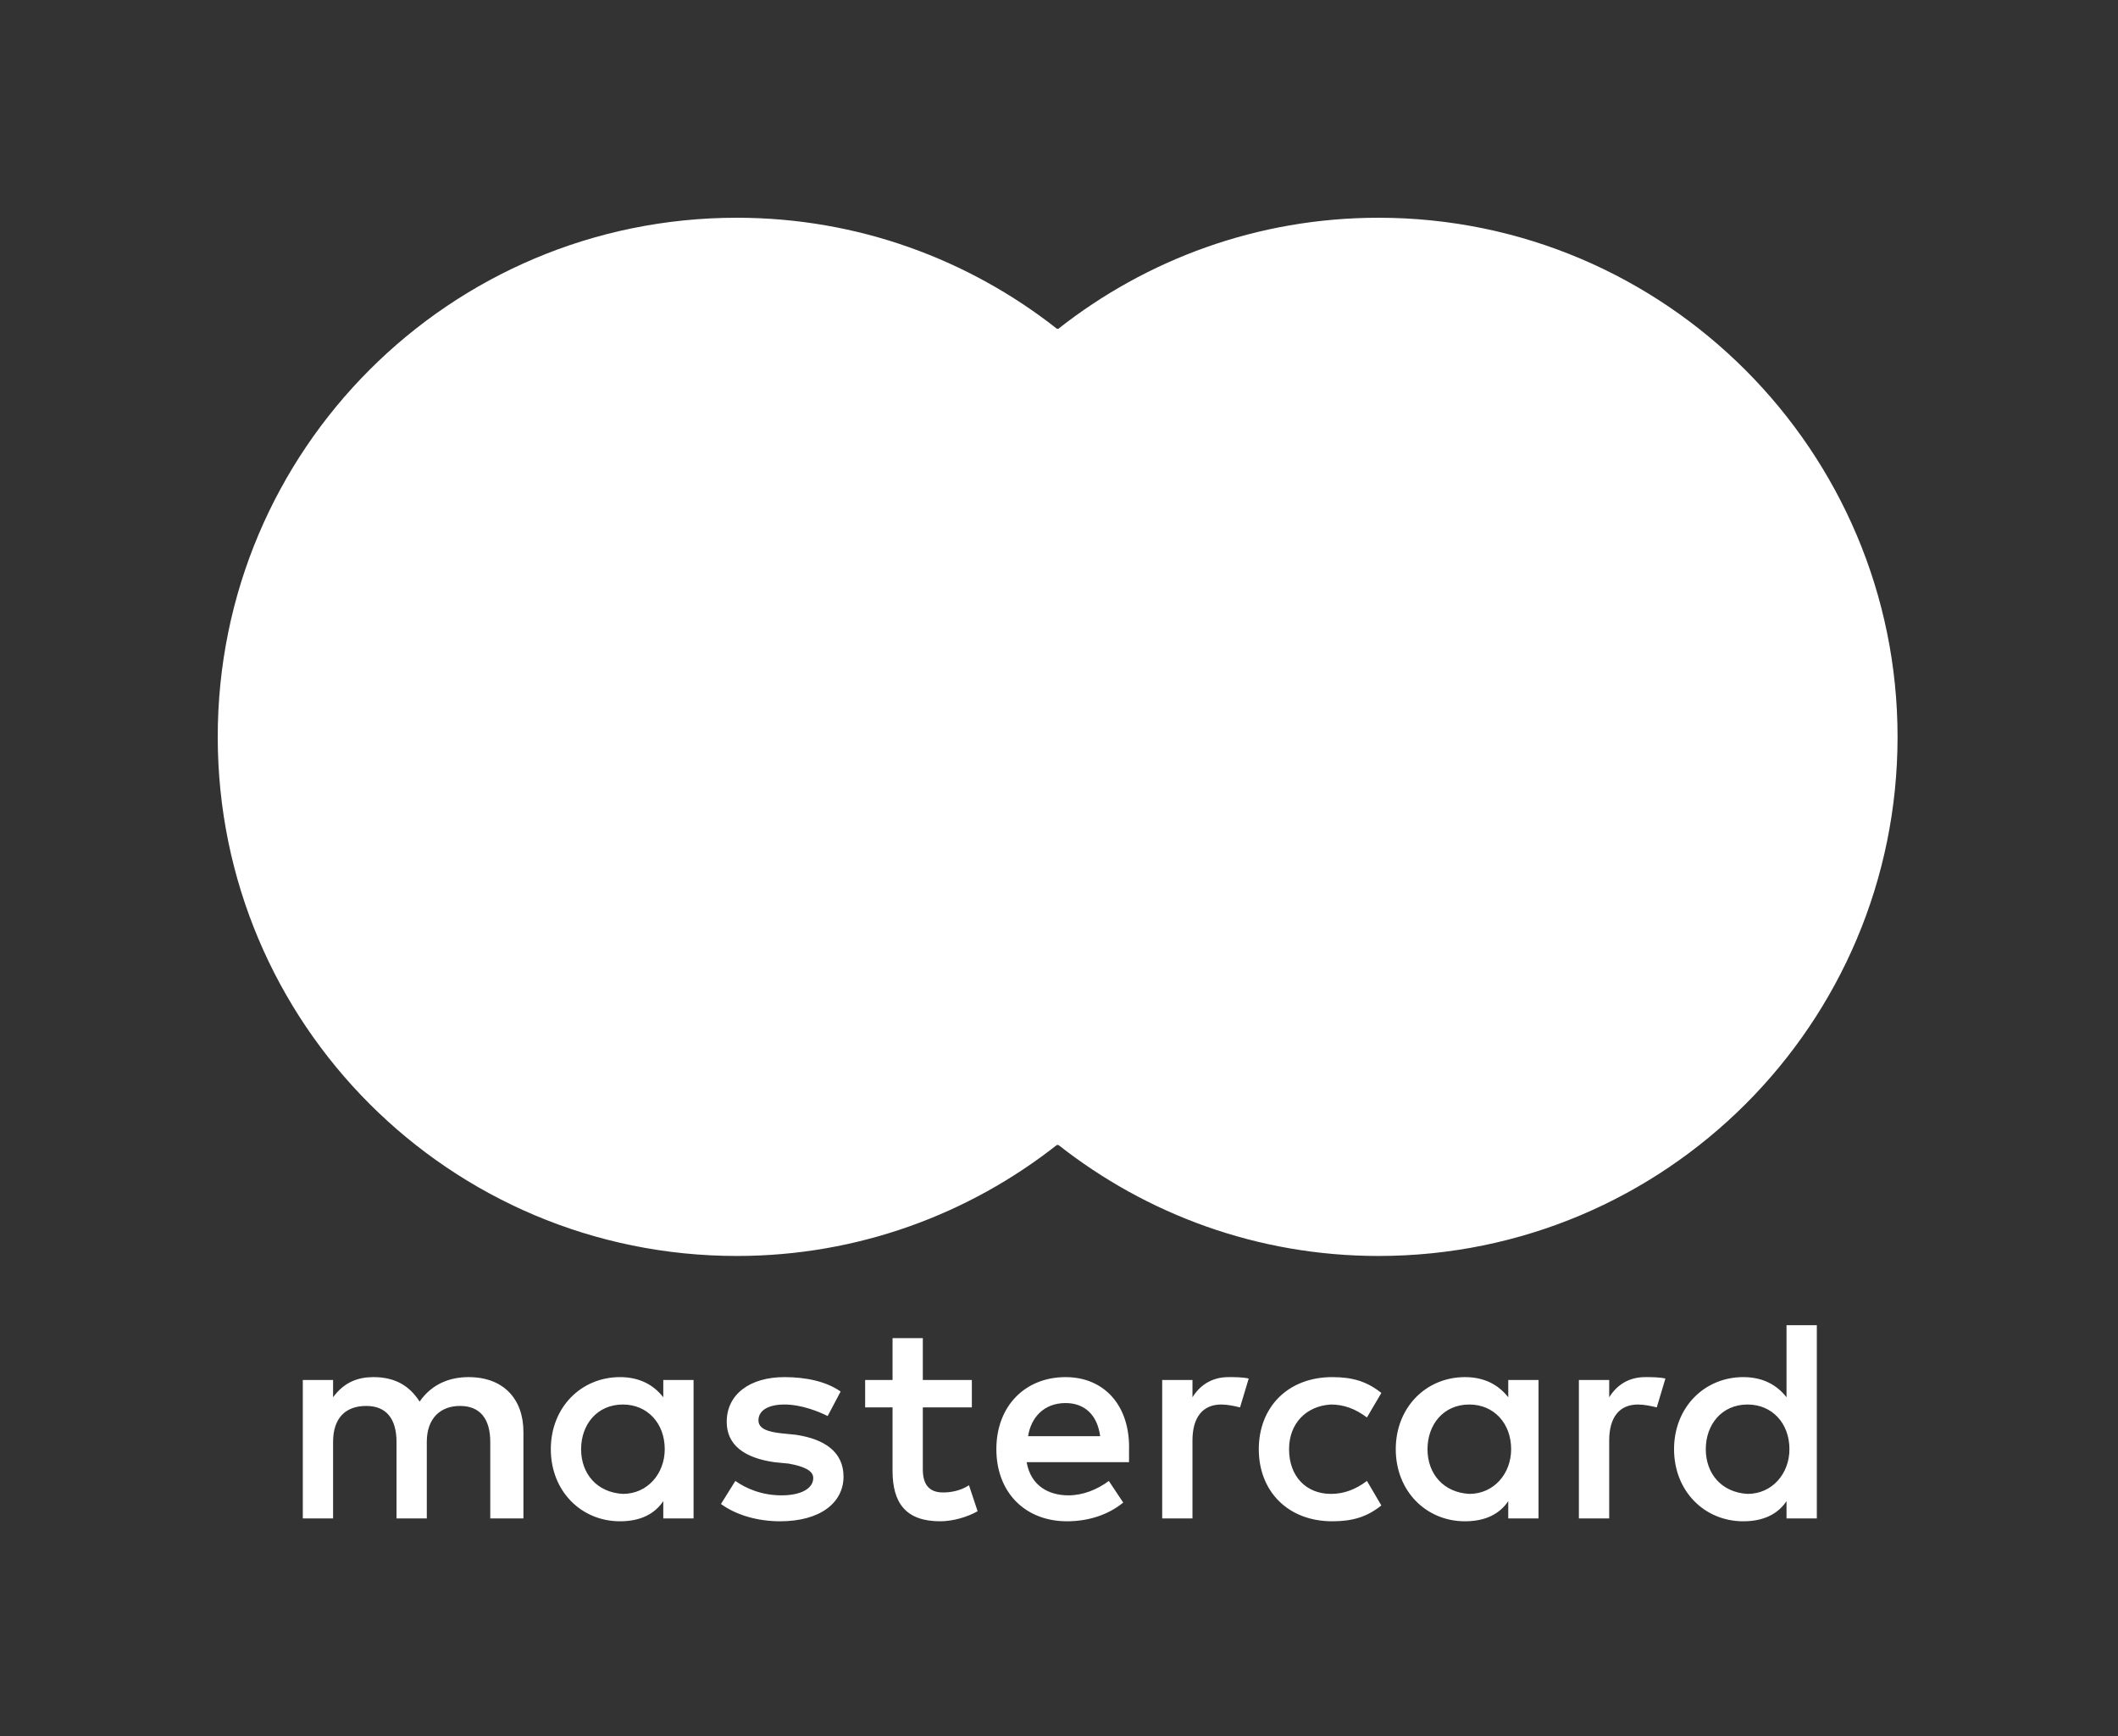 <svg width="61" height="50" viewBox="0 0 61 50" fill="none" xmlns="http://www.w3.org/2000/svg">
<rect x="0" y="0" width="61" height="50" fill="#333333" stroke="none"/>
<path d="M15.075 43.729V41.238C15.075 40.282 14.493 39.66 13.497 39.66C12.998 39.66 12.459 39.826 12.085 40.365C11.794 39.909 11.379 39.66 10.756 39.66C10.341 39.66 9.925 39.784 9.593 40.241V39.743H8.721V43.729H9.593V41.528C9.593 40.822 9.967 40.49 10.548 40.49C11.13 40.49 11.42 40.864 11.42 41.528V43.729H12.292V41.528C12.292 40.822 12.708 40.49 13.248 40.49C13.829 40.49 14.12 40.864 14.12 41.528V43.729H15.075ZM27.99 39.743H26.578V38.538H25.706V39.743H24.917V40.532H25.706V42.359C25.706 43.273 26.08 43.812 27.076 43.812C27.45 43.812 27.866 43.688 28.156 43.522L27.907 42.774C27.658 42.94 27.367 42.982 27.16 42.982C26.744 42.982 26.578 42.733 26.578 42.317V40.532H27.99V39.743ZM35.382 39.66C34.884 39.66 34.551 39.909 34.344 40.241V39.743H33.472V43.729H34.344V41.487C34.344 40.822 34.635 40.449 35.174 40.449C35.34 40.449 35.548 40.49 35.714 40.532L35.964 39.701C35.797 39.66 35.548 39.66 35.382 39.66ZM24.211 40.075C23.796 39.784 23.214 39.66 22.591 39.66C21.595 39.66 20.93 40.158 20.93 40.947C20.93 41.611 21.429 41.985 22.301 42.11L22.716 42.151C23.173 42.234 23.422 42.359 23.422 42.566C23.422 42.857 23.09 43.065 22.508 43.065C21.927 43.065 21.47 42.857 21.179 42.65L20.764 43.314C21.221 43.646 21.844 43.812 22.467 43.812C23.63 43.812 24.294 43.273 24.294 42.525C24.294 41.819 23.754 41.445 22.924 41.321L22.508 41.279C22.135 41.238 21.844 41.155 21.844 40.905C21.844 40.615 22.135 40.449 22.591 40.449C23.09 40.449 23.588 40.656 23.837 40.781L24.211 40.075ZM47.384 39.66C46.885 39.66 46.553 39.909 46.346 40.241V39.743H45.473V43.729H46.346V41.487C46.346 40.822 46.636 40.449 47.176 40.449C47.342 40.449 47.55 40.49 47.716 40.532L47.965 39.701C47.799 39.66 47.55 39.66 47.384 39.66ZM36.254 41.736C36.254 42.94 37.085 43.812 38.372 43.812C38.953 43.812 39.369 43.688 39.784 43.356L39.369 42.65C39.037 42.899 38.704 43.023 38.331 43.023C37.625 43.023 37.126 42.525 37.126 41.736C37.126 40.989 37.625 40.49 38.331 40.449C38.704 40.449 39.037 40.573 39.369 40.822L39.784 40.116C39.369 39.784 38.953 39.66 38.372 39.66C37.085 39.66 36.254 40.532 36.254 41.736ZM44.311 41.736V39.743H43.439V40.241C43.148 39.867 42.733 39.66 42.193 39.66C41.071 39.66 40.199 40.532 40.199 41.736C40.199 42.94 41.071 43.812 42.193 43.812C42.774 43.812 43.189 43.605 43.439 43.231V43.729H44.311V41.736ZM41.113 41.736C41.113 41.03 41.57 40.449 42.317 40.449C43.023 40.449 43.522 40.989 43.522 41.736C43.522 42.442 43.023 43.023 42.317 43.023C41.57 42.982 41.113 42.442 41.113 41.736ZM30.689 39.66C29.527 39.66 28.696 40.49 28.696 41.736C28.696 42.982 29.527 43.812 30.731 43.812C31.312 43.812 31.894 43.646 32.35 43.273L31.935 42.65C31.603 42.899 31.188 43.065 30.772 43.065C30.233 43.065 29.693 42.816 29.568 42.11H32.517V41.778C32.558 40.49 31.811 39.66 30.689 39.66ZM30.689 40.407C31.229 40.407 31.603 40.739 31.686 41.362H29.61C29.693 40.822 30.067 40.407 30.689 40.407ZM52.326 41.736V38.165H51.453V40.241C51.163 39.867 50.748 39.66 50.208 39.66C49.086 39.66 48.214 40.532 48.214 41.736C48.214 42.94 49.086 43.812 50.208 43.812C50.789 43.812 51.204 43.605 51.453 43.231V43.729H52.326V41.736ZM49.128 41.736C49.128 41.03 49.585 40.449 50.332 40.449C51.038 40.449 51.537 40.989 51.537 41.736C51.537 42.442 51.038 43.023 50.332 43.023C49.585 42.982 49.128 42.442 49.128 41.736ZM19.975 41.736V39.743H19.103V40.241C18.812 39.867 18.397 39.66 17.857 39.66C16.736 39.66 15.864 40.532 15.864 41.736C15.864 42.94 16.736 43.812 17.857 43.812C18.439 43.812 18.854 43.605 19.103 43.231V43.729H19.975V41.736ZM16.736 41.736C16.736 41.03 17.193 40.449 17.94 40.449C18.646 40.449 19.145 40.989 19.145 41.736C19.145 42.442 18.646 43.023 17.94 43.023C17.193 42.982 16.736 42.442 16.736 41.736Z" fill="white"/>
<path d="M37.002 9.469H23.92V32.974H37.002V9.469Z" fill="#fff"/>
<path d="M24.751 21.221C24.751 16.445 26.993 12.209 30.44 9.468C27.907 7.475 24.709 6.271 21.221 6.271C12.957 6.271 6.271 12.957 6.271 21.221C6.271 29.485 12.957 36.171 21.221 36.171C24.709 36.171 27.907 34.967 30.44 32.973C26.993 30.274 24.751 25.996 24.751 21.221Z" fill="#fff"/>
<path d="M54.651 21.221C54.651 29.485 47.965 36.171 39.701 36.171C36.213 36.171 33.015 34.967 30.482 32.973C33.97 30.232 36.171 25.996 36.171 21.221C36.171 16.445 33.929 12.209 30.482 9.468C33.015 7.475 36.213 6.271 39.701 6.271C47.965 6.271 54.651 12.998 54.651 21.221Z" fill="#fff"/>
</svg>
